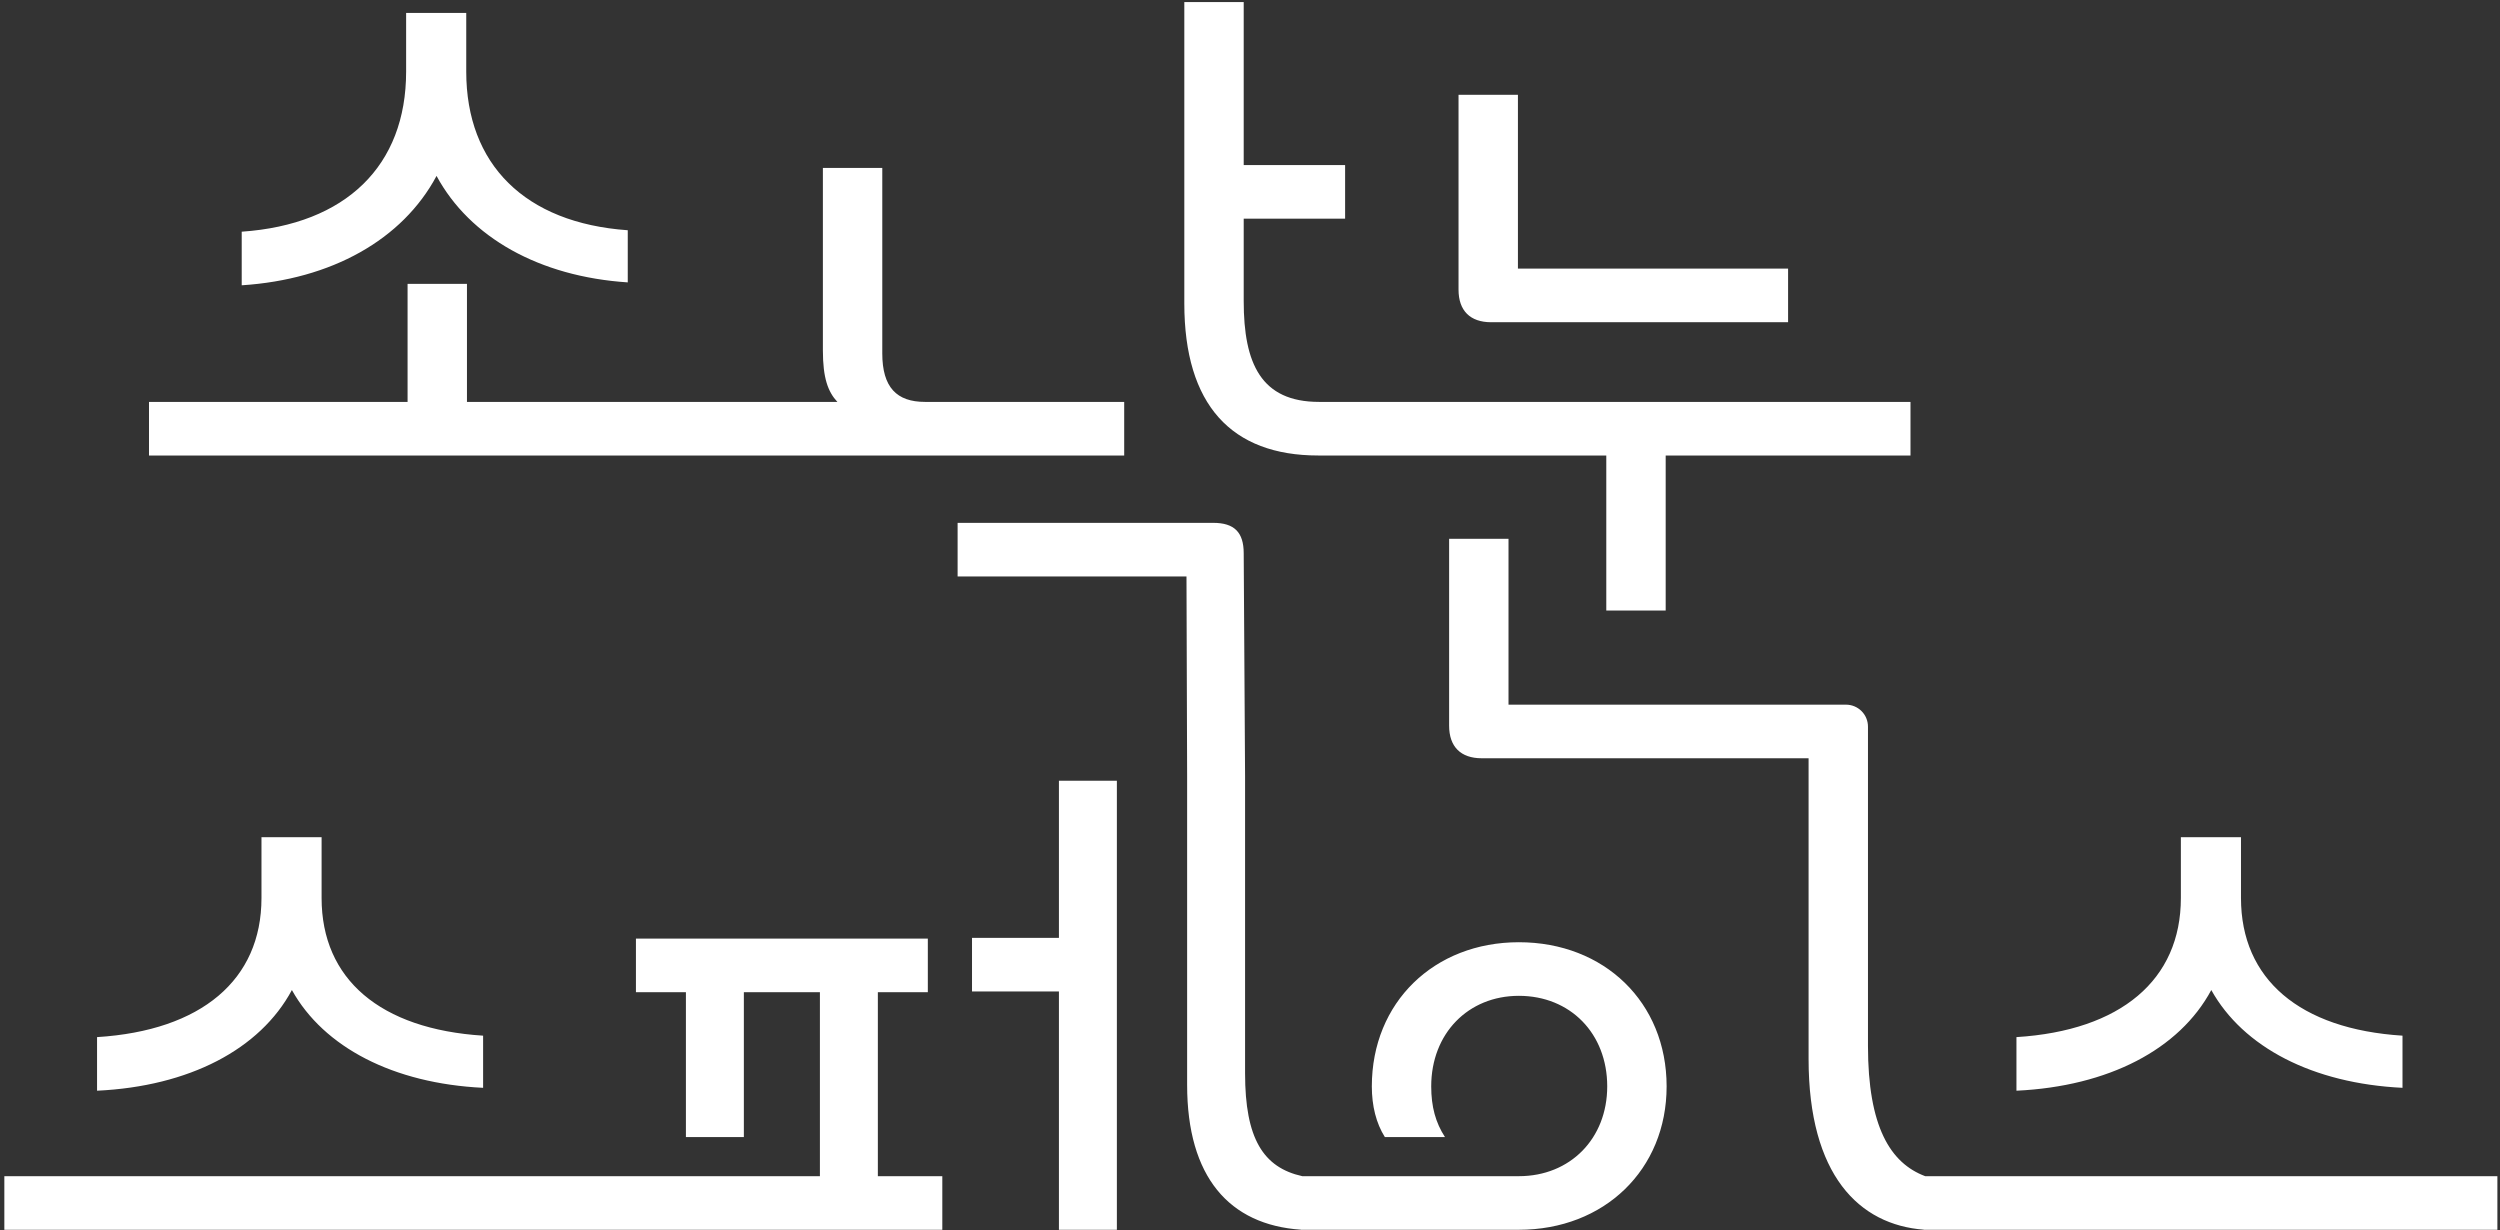 <?xml version="1.0" encoding="UTF-8" standalone="no"?>
<!DOCTYPE svg PUBLIC "-//W3C//DTD SVG 1.1//EN" "http://www.w3.org/Graphics/SVG/1.1/DTD/svg11.dtd">
<svg width="100%" height="100%" viewBox="0 0 512 252" version="1.1" xmlns="http://www.w3.org/2000/svg" xmlns:xlink="http://www.w3.org/1999/xlink" xml:space="preserve" xmlns:serif="http://www.serif.com/" style="fill-rule:evenodd;clip-rule:evenodd;stroke-linejoin:round;stroke-miterlimit:2;">
    <rect x="0" y="0" width="512" height="252" fill="#333333" stroke="none"/>
    <g transform="matrix(1,0,0,1,-385,-441)">
        <path d="M385.89,692.859L577.986,692.859L577.986,681.882L564.784,681.882L564.784,644.204L575.019,644.204L575.019,633.227L515.24,633.227L515.24,644.204L525.475,644.204L525.475,673.872L537.342,673.872L537.342,644.204L552.917,644.204L552.917,681.882L385.89,681.882L385.89,692.859ZM688.454,596.292C684.152,596.292 681.779,593.918 681.779,589.616L681.779,551.346L693.943,551.346L693.943,585.315L763.06,585.315C764.254,585.315 765.398,585.789 766.242,586.633C767.086,587.477 767.56,588.621 767.56,589.815L767.56,655.181C767.56,671.795 772.159,679.212 779.279,681.882L896.465,681.882L896.465,692.859L778.982,692.859L778.982,692.837C765.773,691.819 755.397,681.704 755.397,657.851L755.397,596.292L688.454,596.292ZM651.413,692.84L651.413,692.859L696.062,692.859C713.566,692.859 726.323,680.547 726.323,663.488C726.323,646.281 713.566,633.969 696.062,633.969C678.707,633.969 665.95,646.281 665.95,663.488C665.95,667.493 666.84,671.053 668.62,673.872L680.932,673.872C679.003,670.905 678.113,667.642 678.113,663.488C678.113,652.66 685.679,644.946 696.062,644.946C706.594,644.946 714.159,652.66 714.159,663.488C714.159,674.168 706.594,681.882 696.062,681.882L651.709,681.882C643.699,680.102 639.991,674.168 639.991,660.818L639.991,600L639.711,554.312C639.711,550.011 637.782,548.082 633.481,548.082L581.118,548.082L581.118,559.059L627.992,559.059L628.124,600L628.124,663.191C628.124,682.051 636.759,691.837 651.413,692.84ZM601.868,633.079L584.068,633.079L584.068,644.056L601.868,644.056L601.868,692.859L613.735,692.859L613.735,600.89L601.868,600.89L601.868,633.079ZM404.877,664.378C423.716,663.488 438.253,655.923 444.78,643.759C451.307,655.478 465.547,662.895 483.941,663.785L483.941,653.105C462.877,651.769 450.862,641.534 450.862,624.921L450.862,612.46L438.55,612.46L438.55,624.921C438.55,641.683 426.238,652.066 404.877,653.401L404.877,664.378ZM797.969,664.378C816.808,663.488 831.345,655.923 837.872,643.759C844.399,655.478 858.639,662.895 877.033,663.785L877.033,653.105C855.969,651.769 843.954,641.534 843.954,624.921L843.954,612.46L831.642,612.46L831.642,624.921C831.642,641.683 819.33,652.066 797.969,653.401L797.969,664.378ZM654.989,534.287L713.968,534.287L713.968,566.031L726.132,566.031L726.132,534.287L776.269,534.287L776.269,523.31L655.138,523.31C643.271,523.31 639.711,515.448 639.711,502.691L639.711,485.781L660.478,485.781L660.478,474.804L639.711,474.804L639.711,441.428L627.547,441.428L627.547,503.136C627.547,523.903 637.189,534.287 654.989,534.287ZM556.494,523.31L480.634,523.31L480.634,499.131L468.471,499.131L468.471,523.31L415.515,523.31L415.515,534.287L615.235,534.287L615.235,523.31L574.443,523.31C568.657,523.31 565.691,520.343 565.691,513.371L565.691,475.397L553.527,475.397L553.527,512.778C553.527,518.415 554.565,521.233 556.494,523.31ZM695.871,460.415L683.707,460.415L683.707,500.318C683.707,504.62 686.081,506.993 690.382,506.993L751.2,506.993L751.2,496.016L695.871,496.016L695.871,460.415ZM434.502,499.428C452.895,498.241 467.432,490.083 474.404,477.029C481.228,489.638 495.468,497.648 513.565,498.834L513.565,488.154C492.501,486.671 480.486,474.656 480.486,455.668L480.486,443.653L468.174,443.653L468.174,455.668C468.174,474.952 455.862,486.967 434.502,488.451L434.502,499.428Z" style="fill:white;fill-rule:nonzero;"/>
    </g>
</svg>
